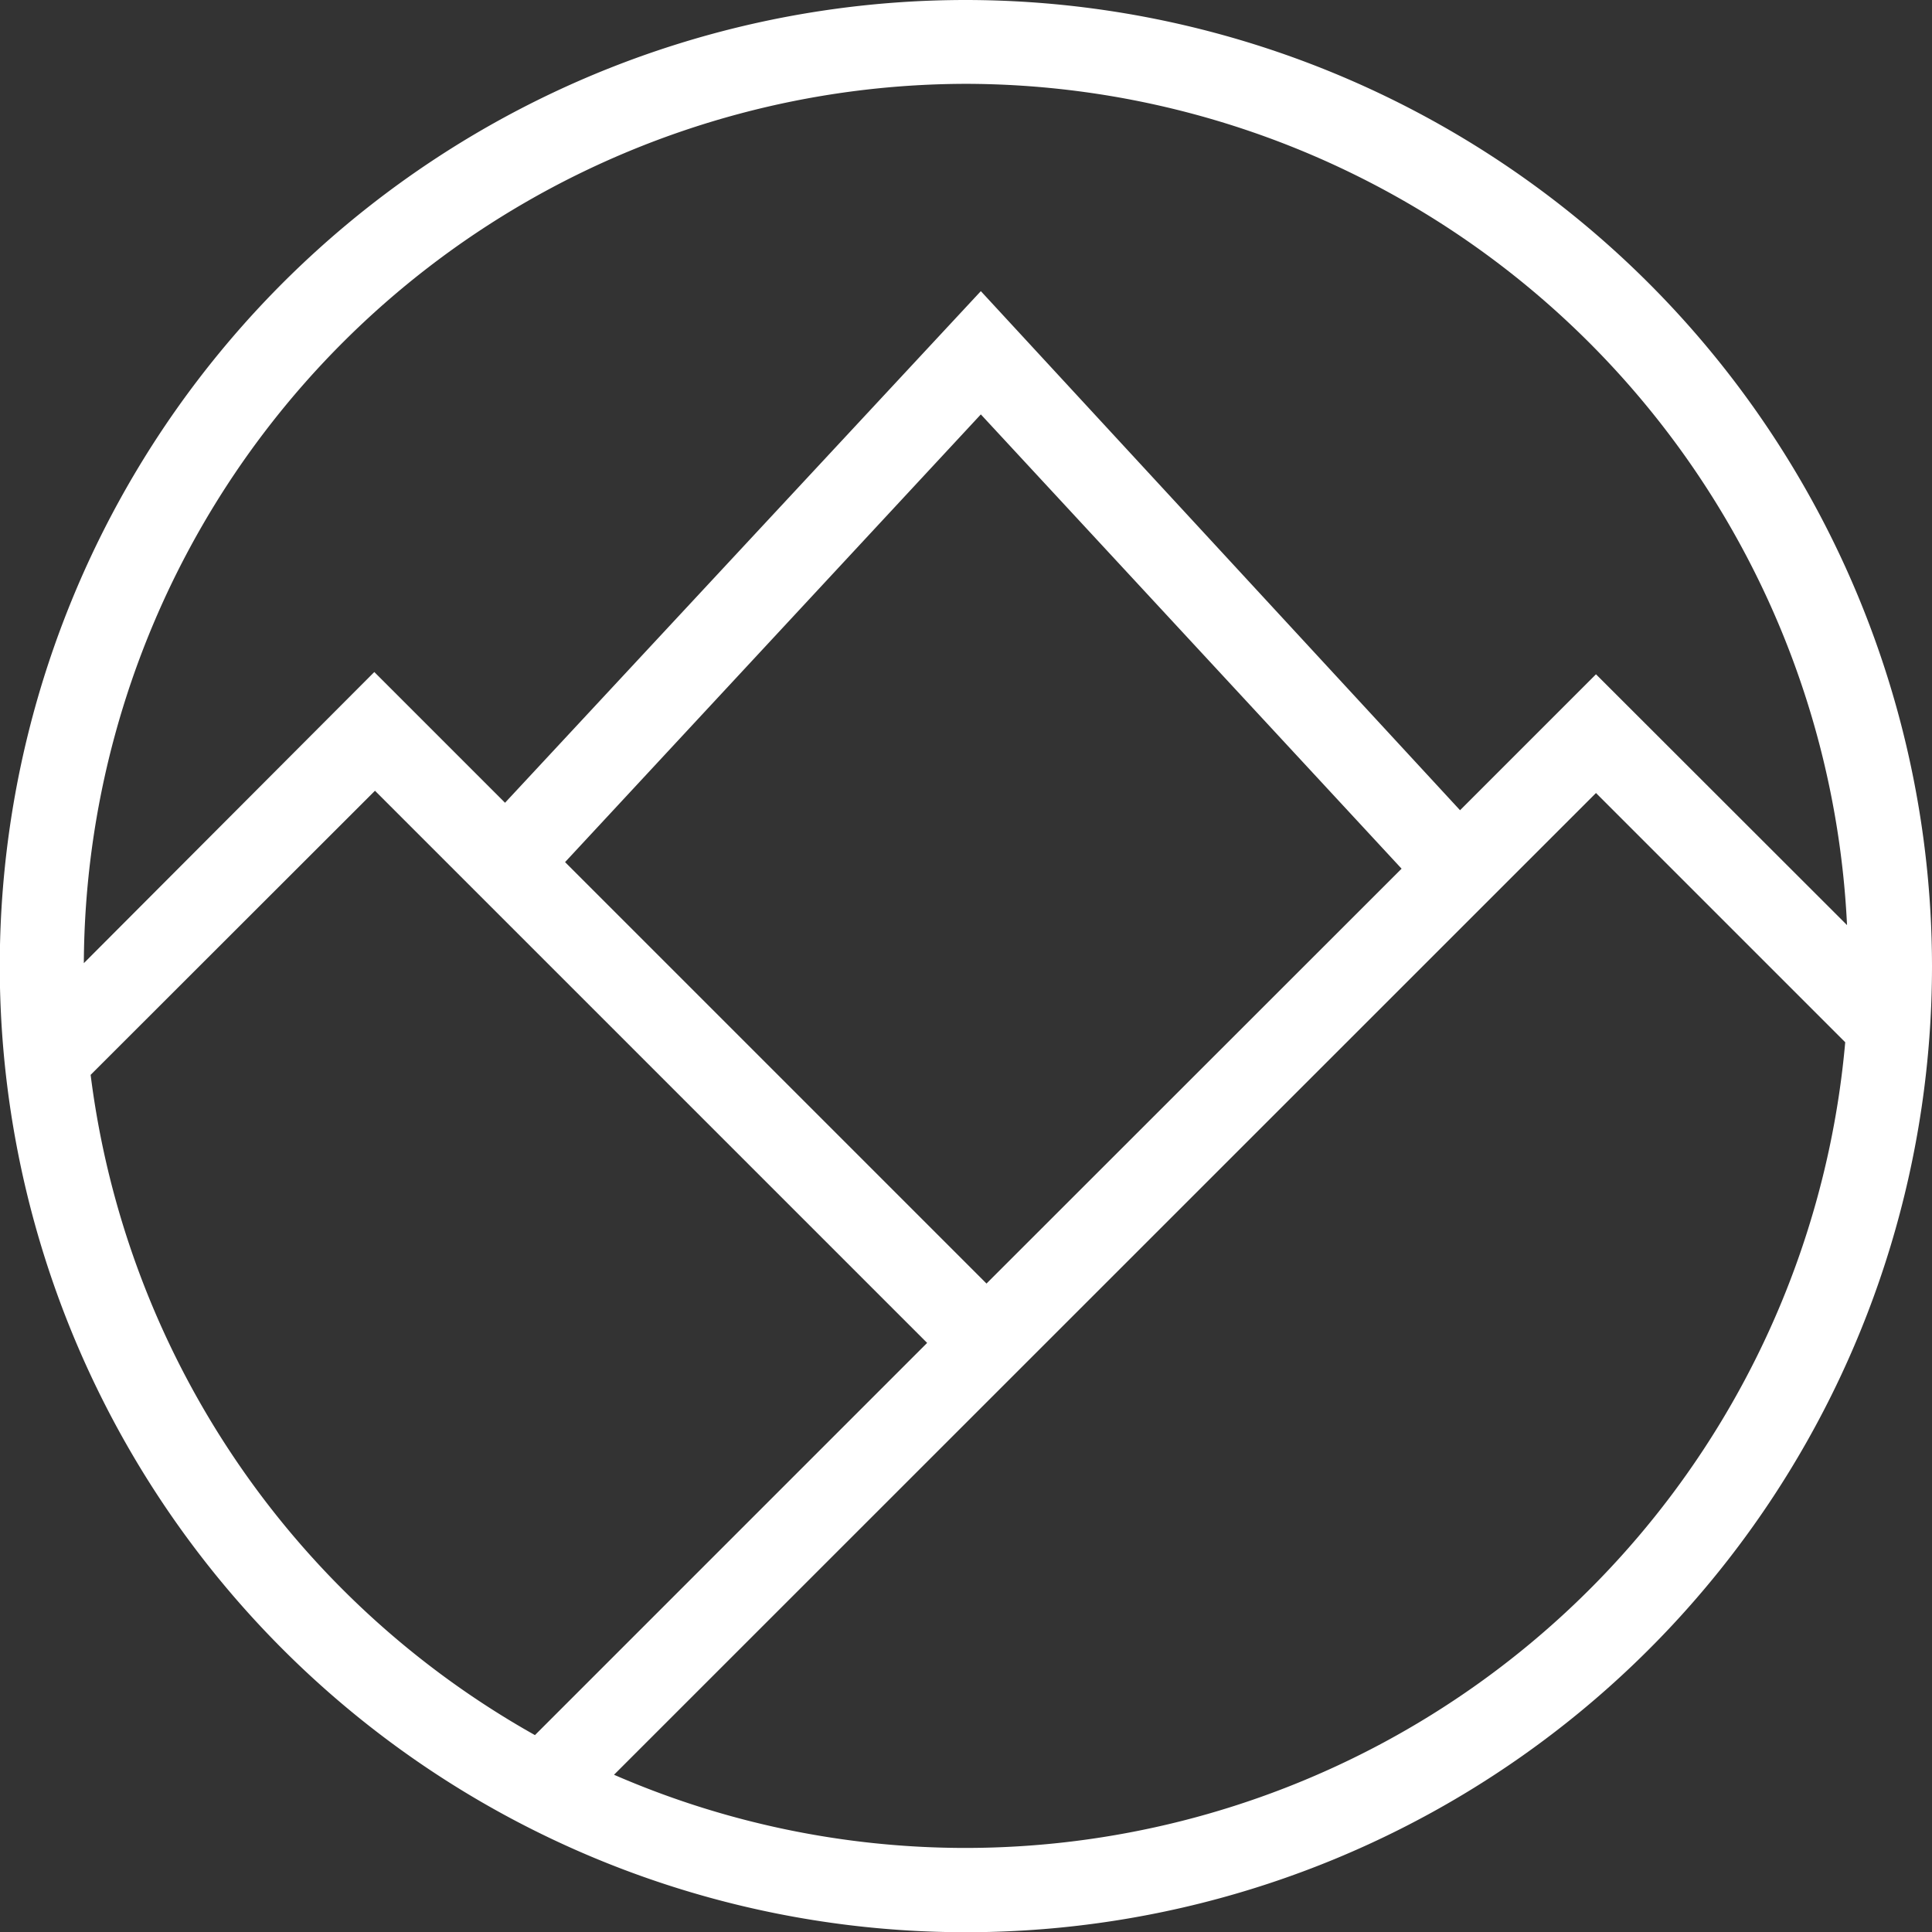 <svg xmlns="http://www.w3.org/2000/svg" viewBox="0 0 85.27 85.27"><rect x="0" y="0" width="85.27" height="85.27" fill="#333333" stroke="none"/><defs><style>.cls-1{fill:#fff;}</style></defs><title>logo_symbol_white</title><g id="Layer_2" data-name="Layer 2"><g id="a1493141644346"><g id="SvgjsUse1041"><path class="cls-1" d="M42.63,0A42.64,42.64,0,1,0,85.27,42.63,42.68,42.68,0,0,0,42.63,0Zm0,3.7A39,39,0,0,1,81.52,40.83L70.44,29.76l-6,6L43.29,12.85l-21,22.58-5.77-5.77L3.7,42.51A39,39,0,0,1,42.63,3.7ZM61.86,38.34,43.54,56.65l-18.6-18.6L43.29,18.29ZM4,47.44,16.55,34.9,40.92,59.27,23.61,76.58A39,39,0,0,1,4,47.44ZM42.63,81.56A38.88,38.88,0,0,1,27.1,78.33L70.44,35l11,11A39,39,0,0,1,42.63,81.56Z"/></g></g></g></svg>